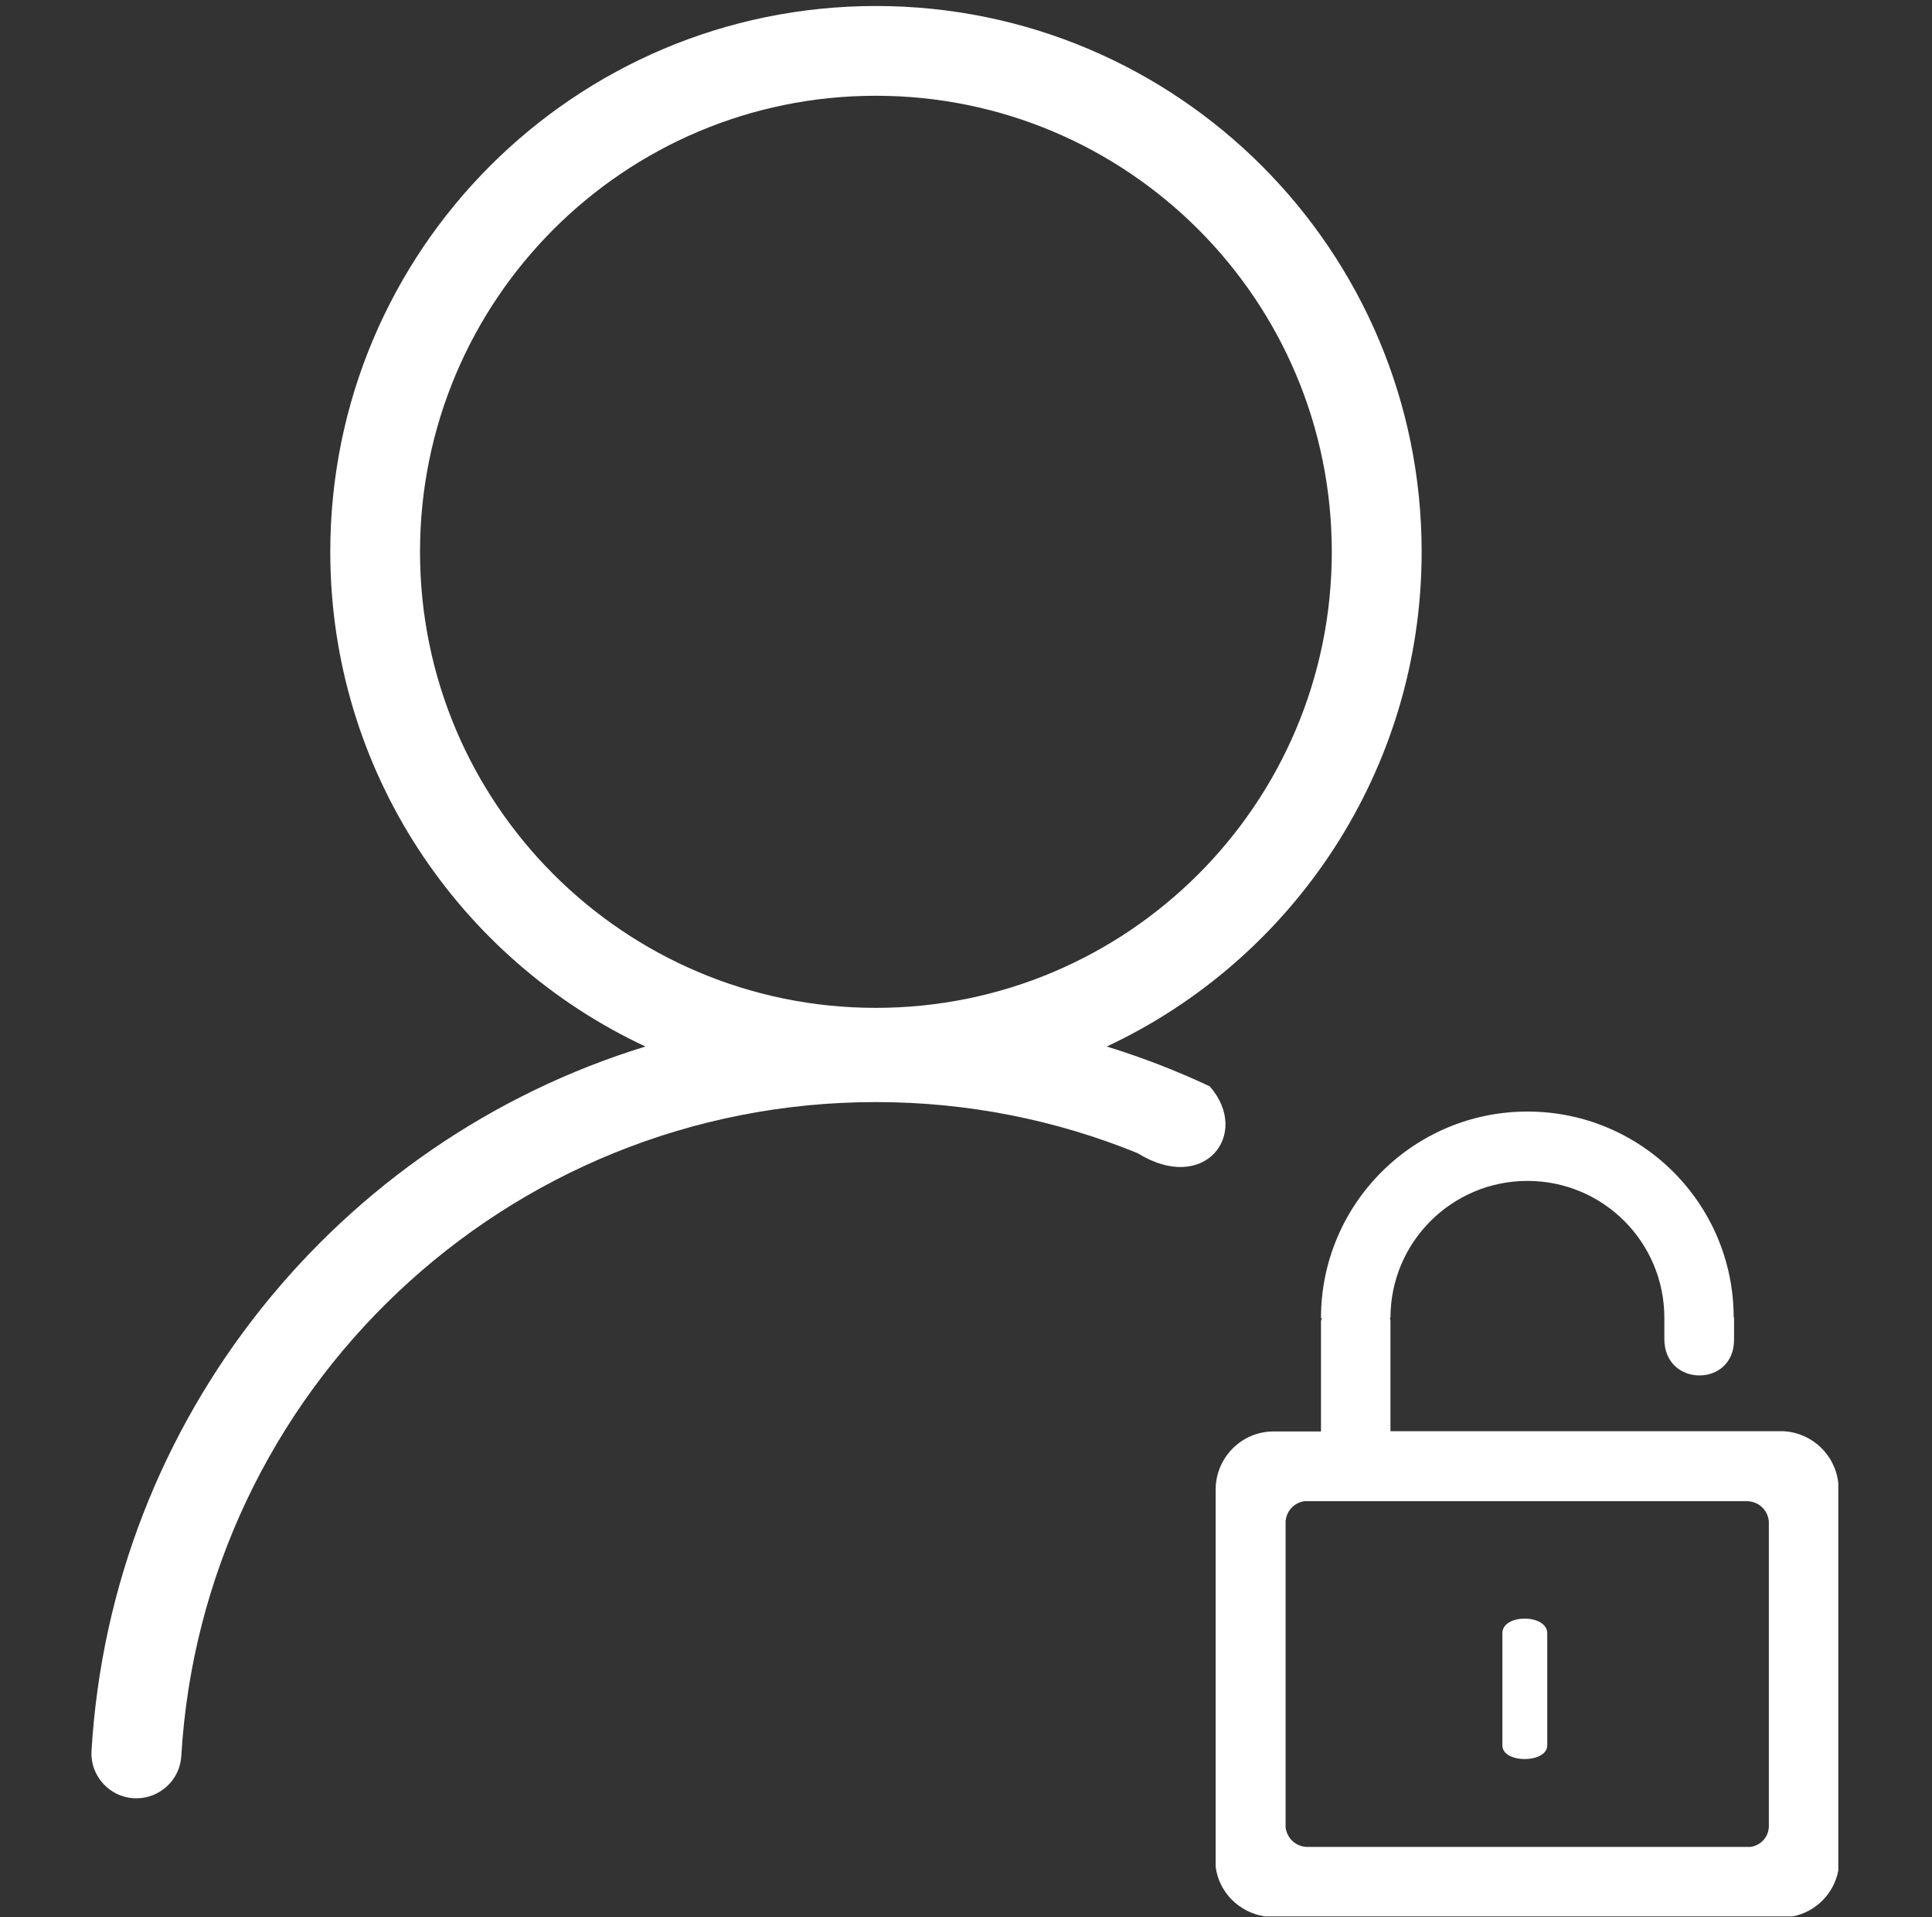 <?xml version="1.0" encoding="utf-8"?>
<!-- Generator: Adobe Illustrator 16.0.0, SVG Export Plug-In . SVG Version: 6.00 Build 0)  -->
<!DOCTYPE svg PUBLIC "-//W3C//DTD SVG 1.1//EN" "http://www.w3.org/Graphics/SVG/1.1/DTD/svg11.dtd">
<svg version="1.1" id="Layer_1" xmlns="http://www.w3.org/2000/svg" xmlns:xlink="http://www.w3.org/1999/xlink" x="0px" y="0px"
	 width="16.104px" height="15.977px" viewBox="0 0 16.104 15.977" enable-background="new 0 0 16.104 15.977" xml:space="preserve">
<rect x="0" y="0" width="16.104" height="15.977" fill="#333333" stroke="none"/>
<g>
	<path fill="#FFF" d="M14.454,11.161v-0.178c0-0.003-0.003-0.004-0.003-0.007c-0.003-0.948-0.771-1.713-1.719-1.713
		c-0.95,0-1.721,0.77-1.721,1.721h0.006c0,0.009-0.006,0.018-0.006,0.027v0.918h-0.396c-0.266,0-0.48,0.217-0.482,0.481v3.147
		c0.027,0.213,0.197,0.382,0.411,0.413h4.401c0.19-0.038,0.34-0.188,0.378-0.381v-3.228c-0.024-0.237-0.22-0.423-0.459-0.434h-3.274
		v-0.918c0-0.01-0.004-0.019-0.004-0.027h0.004c0-0.631,0.512-1.141,1.142-1.141c0.631,0,1.141,0.51,1.141,1.141v0.177
		C13.873,11.563,14.458,11.563,14.454,11.161z M14.56,12.51c0.097,0,0.175,0.072,0.184,0.168v2.549
		c-0.006,0.086-0.068,0.15-0.15,0.164h-3.701c-0.093-0.003-0.165-0.072-0.177-0.161v-2.555c0.009-0.086,0.072-0.153,0.158-0.165
		H14.56z"/>
	<path fill="#FFF" d="M0.763,14.588c-0.014,0.215,0.157,0.398,0.374,0.398c0.195,0,0.361-0.152,0.374-0.349
		C1.689,11.595,4.214,9.184,7.3,9.184c0.771,0,1.508,0.151,2.183,0.426c0.556,0.346,0.948-0.159,0.601-0.557
		c-0.276-0.13-0.564-0.241-0.859-0.332c1.549-0.724,2.625-2.299,2.625-4.122c0-2.513-2.036-4.549-4.549-4.549
		c-2.511,0-4.548,2.036-4.548,4.549c0,1.823,1.076,3.398,2.627,4.122C2.82,9.507,0.93,11.815,0.763,14.588z M3.501,4.599
		c0-2.1,1.701-3.801,3.799-3.801c2.099,0,3.801,1.701,3.801,3.801c0,2.099-1.702,3.8-3.801,3.8C5.202,8.399,3.501,6.698,3.501,4.599
		z"/>
	<path fill="#FFF" d="M12.897,14.545v-0.935c-0.002-0.162-0.375-0.162-0.374,0v0.935C12.522,14.697,12.896,14.697,12.897,14.545z
		"/>
</g>
</svg>
